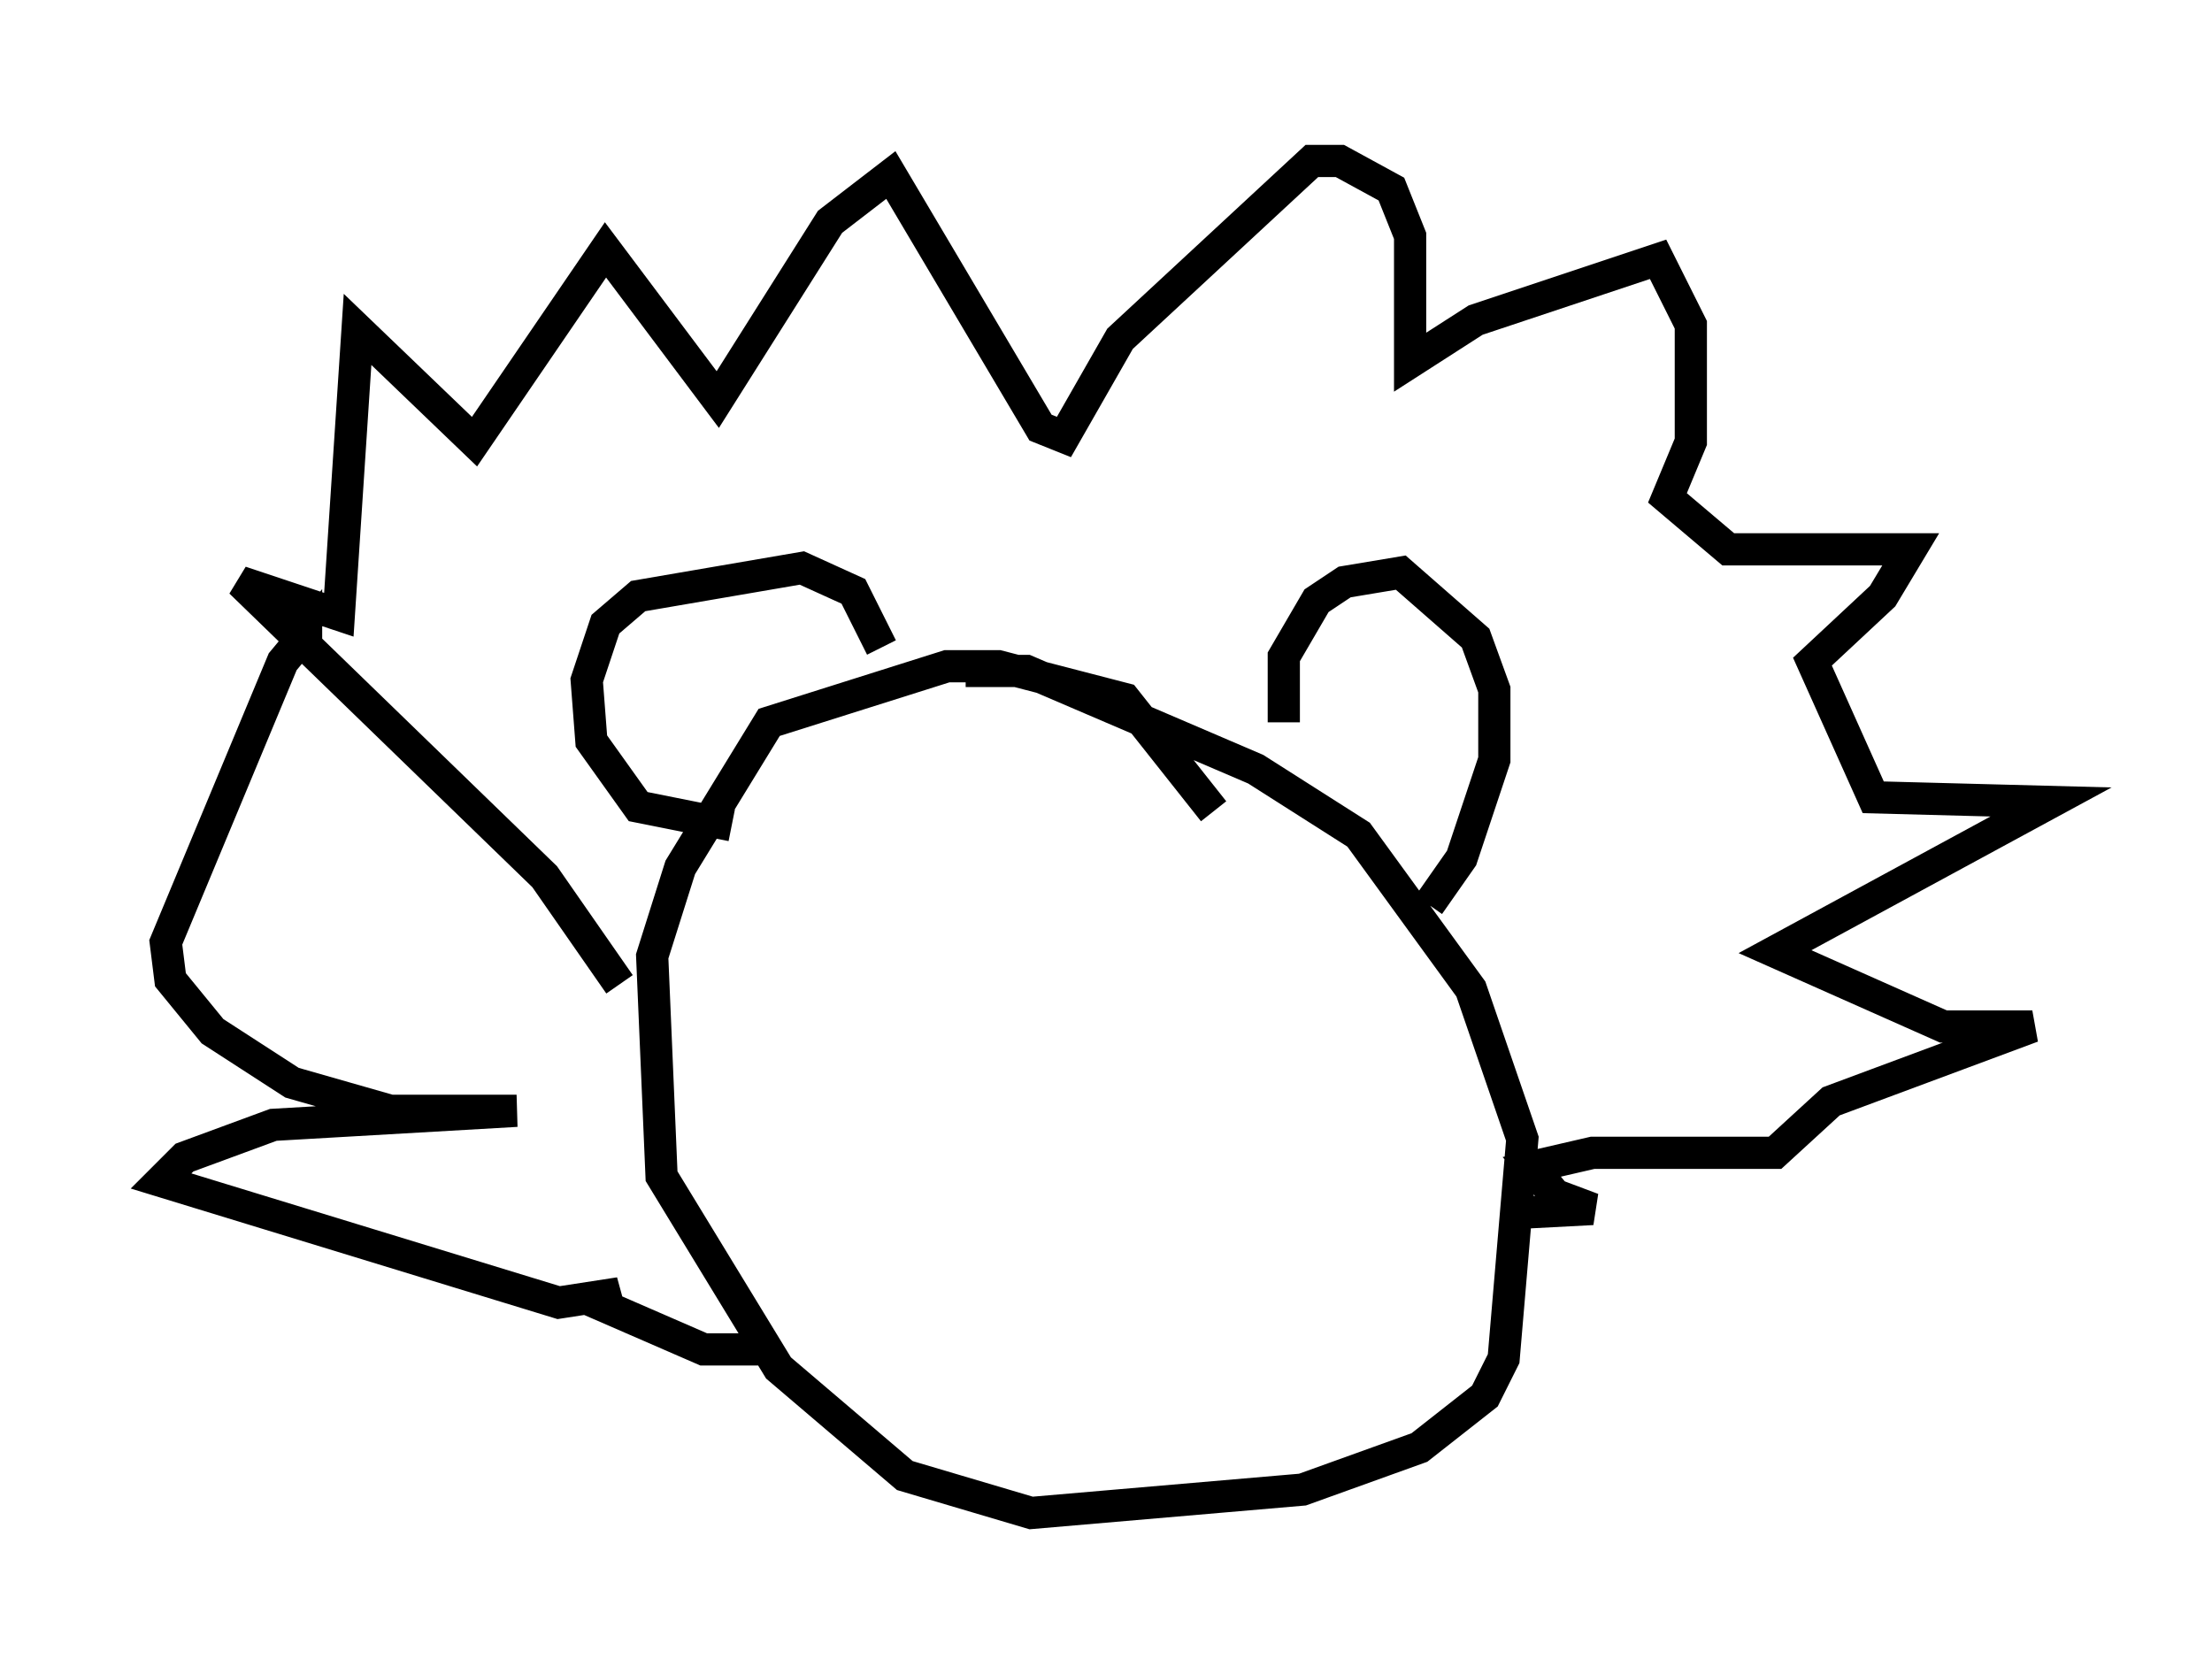 <?xml version="1.0" encoding="utf-8" ?>
<svg baseProfile="full" height="51.978" version="1.1" width="68.681" xmlns="http://www.w3.org/2000/svg" xmlns:ev="http://www.w3.org/2001/xml-events" xmlns:xlink="http://www.w3.org/1999/xlink"><defs /><rect fill="white" height="51.978" width="68.681" x="0" y="0" /><path d="M37.827, 26.933 m-0.145, -1.743 l-2.76, -3.486 -3.922, -1.017 l-1.598, 0.0 -5.52, 1.743 l-2.76, 4.503 -0.872, 2.76 l0.291, 6.827 3.631, 5.955 l3.922, 3.341 3.922, 1.162 l8.425, -0.726 3.631, -1.307 l2.034, -1.598 0.581, -1.162 l0.581, -6.827 -1.598, -4.648 l-3.486, -4.793 -3.196, -2.034 l-7.117, -3.05 -1.888, 0.0 m-7.263, 4.793 l-2.905, -0.581 -1.453, -2.034 l-0.145, -1.888 0.581, -1.743 l1.017, -0.872 5.084, -0.872 l1.598, 0.726 0.872, 1.743 m12.492, 2.324 l0.0, -2.034 1.017, -1.743 l0.872, -0.581 1.743, -0.291 l2.324, 2.034 0.581, 1.598 l0.0, 2.179 -1.017, 3.05 l-1.017, 1.453 m-25.128, 2.469 l-2.324, -3.341 -9.441, -9.151 l3.05, 1.017 0.581, -8.86 l3.631, 3.486 4.067, -5.955 l3.486, 4.648 3.486, -5.52 l1.888, -1.453 4.648, 7.844 l0.726, 0.291 1.743, -3.05 l5.955, -5.52 0.872, 0.0 l1.598, 0.872 0.581, 1.453 l0.0, 3.922 2.034, -1.307 l5.665, -1.888 1.017, 2.034 l0.0, 3.631 -0.726, 1.743 l1.888, 1.598 5.665, 0.0 l-0.872, 1.453 -2.179, 2.034 l1.888, 4.212 5.52, 0.145 l-8.57, 4.648 5.229, 2.324 l2.76, 0.0 -6.246, 2.324 l-1.743, 1.598 -5.665, 0.0 l-1.888, 0.436 0.726, 0.872 l1.162, 0.436 -2.76, 0.145 m-37.184, -17.285 l0.0, -0.726 -0.726, 0.872 l-3.631, 8.715 0.145, 1.162 l1.307, 1.598 2.469, 1.598 l3.05, 0.872 3.922, 0.0 l-7.553, 0.436 -2.76, 1.017 l-0.726, 0.726 12.346, 3.777 l1.888, -0.291 -0.726, 0.291 l3.341, 1.453 1.743, 0.0 " fill="none" stroke="black" stroke-width="1" /></svg>